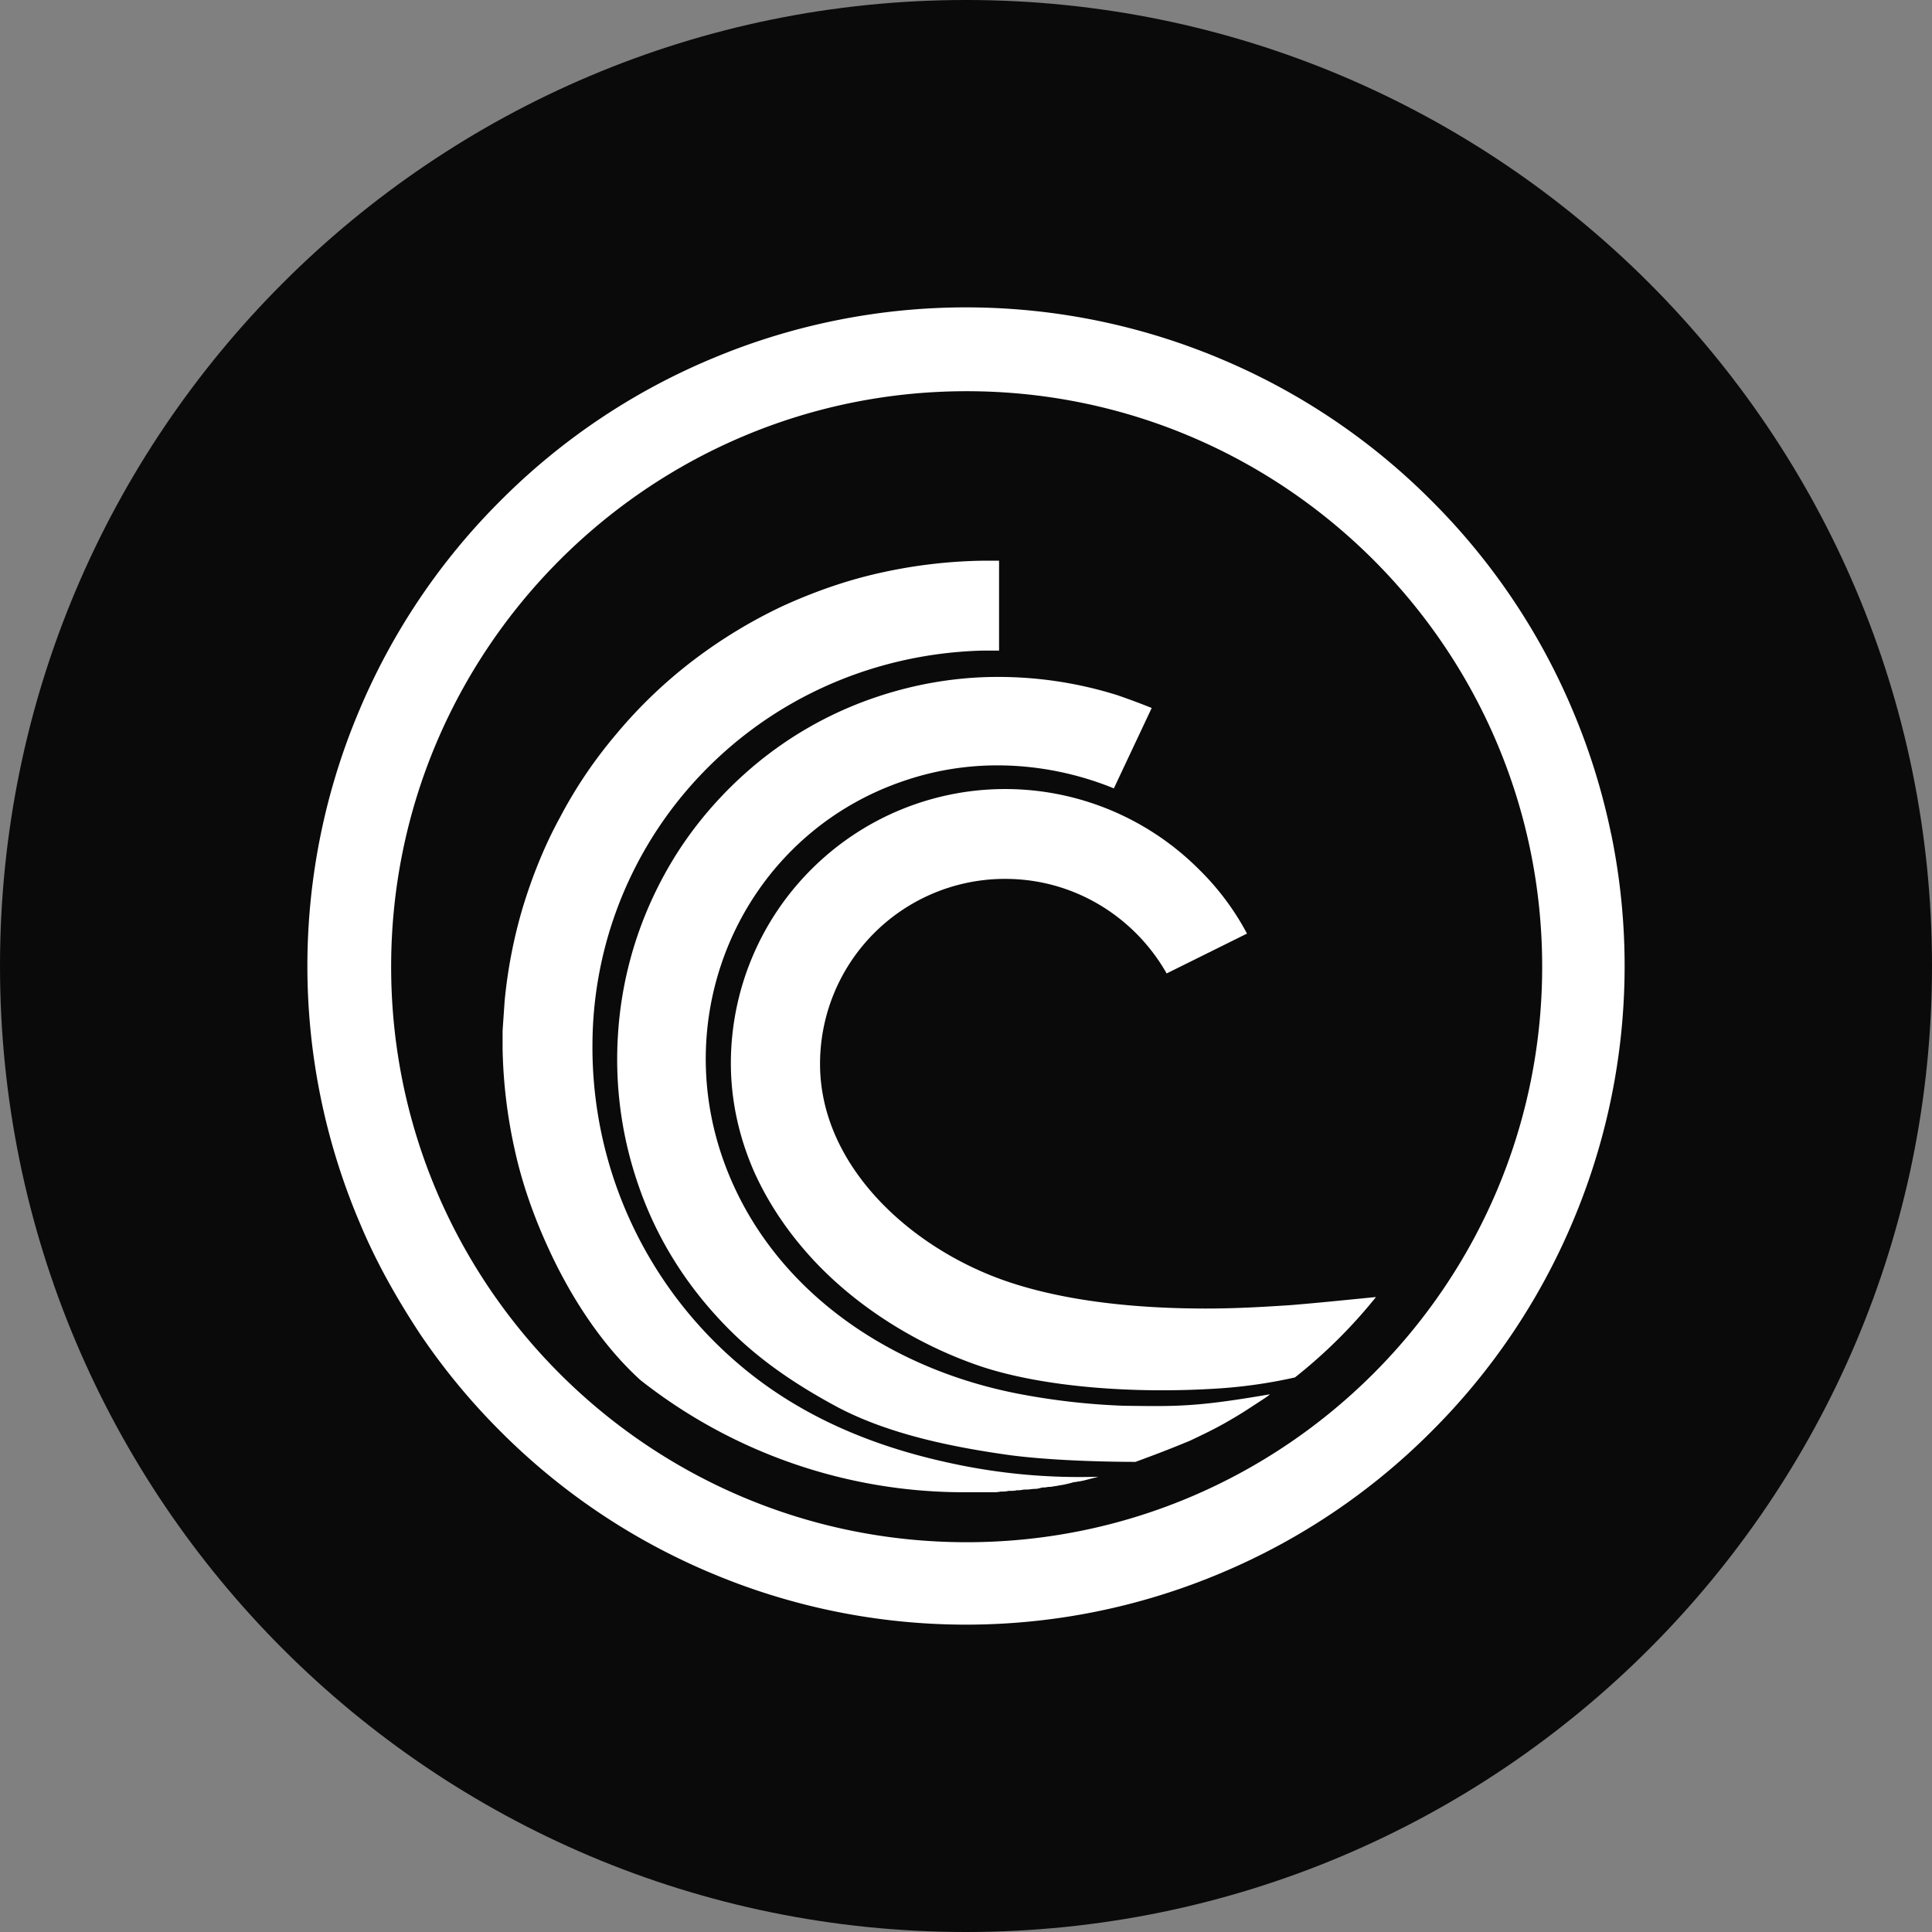 <svg width="88" height="88" fill="none" xmlns="http://www.w3.org/2000/svg"><rect width="100%" height="100%" fill="#808080" stroke="none"/><path d="M44 88c24.3 0 44-19.7 44-44S68.3 0 44 0 0 19.7 0 44s19.7 44 44 44z" fill="#0A0A0A"/><path d="M73.381 37.97a29.867 29.867 0 00-1.754-5.63 29.811 29.811 0 00-6.43-9.539 29.81 29.81 0 00-9.535-6.43 29.867 29.867 0 00-23.322 0 29.803 29.803 0 00-9.539 6.43 29.81 29.81 0 00-6.43 9.54 29.868 29.868 0 000 23.321c.74 1.785 1.693 3.476 2.768 5.107a29.798 29.798 0 003.662 4.433 29.81 29.81 0 009.54 6.428 29.867 29.867 0 0023.321 0 29.809 29.809 0 009.54-6.431 29.809 29.809 0 006.428-9.537 29.868 29.868 0 001.754-17.691h-.003zM44.03 70.246c-14.493 0-26.214-11.751-26.214-26.214 0-14.46 11.754-26.213 26.214-26.213 14.462 0 26.214 11.754 26.214 26.213 0 14.463-11.752 26.214-26.214 26.214z" fill="#fff"/><path d="M44.49 67.97h.71c.124 0 .247 0 .367-.03h.033c.121 0 .214 0 .338-.033h.093c.09 0 .183 0 .274-.027h.093c.093 0 .186-.033.31-.033h.06c.123 0 .247-.03.37-.03.124 0 .214-.033.337-.063h.063c.09 0 .184-.03.275-.03h.063c.123-.03.216-.03.34-.06.246-.034.493-.094.707-.157h.06c.093-.028.217-.028.31-.06h.027l.71-.184a27.51 27.51 0 01-6.861-.647c-3.385-.74-6.614-2.061-9.353-4.34a18.956 18.956 0 01-6.83-14.736A17.908 17.908 0 0131.2 36.093c3.509-4.153 8.49-6.338 13.596-6.46h.71V25.54h-.8c-1.554.028-3.1.214-4.616.553-1.535.34-3.016.864-4.43 1.508a22.674 22.674 0 00-4.063 2.462 21.656 21.656 0 00-3.536 3.385 20.828 20.828 0 00-2.554 3.783c-.708 1.294-1.261 2.678-1.692 4.092a22.358 22.358 0 00-.83 4.276l-.093 1.355v.8c.028 1.553.214 3.1.553 4.616.337 1.538.861 3.015 1.508 4.43.767 1.694 2.154 4.186 4.216 6.06a23.799 23.799 0 0014.767 5.11h.553z" fill="#fff"/><path d="M51.197 64.031a31.292 31.292 0 01-4.523-.493C40.336 62.4 34.889 58.52 32.89 52.678c-2.431-7.109 1.291-14.8 8.369-17.139a13.091 13.091 0 014.183-.677c1.817 0 3.632.37 5.293 1.047l1.724-3.662a33.134 33.134 0 00-1.57-.584 18.126 18.126 0 00-5.447-.83c-1.845 0-3.69.307-5.444.89a17.115 17.115 0 00-6.064 3.51c-.83.74-1.628 1.6-2.305 2.494-.677.89-1.26 1.845-1.754 2.859a17.348 17.348 0 00-1.724 6.491 17.483 17.483 0 00.923 6.894c.768 2.245 2.001 4.306 3.693 6.121 1.507 1.631 3.262 2.862 5.383 4.002 2.215 1.168 4.954 1.782 7.816 2.182 1.847.247 4.309.31 5.756.31 1.26-.463 1.782-.677 2.459-.954.584-.277 1.17-.554 1.754-.894.584-.337.677-.4 1.661-1.044.093-.063.184-.123.247-.186-3.385.583-4.249.553-6.647.523z" fill="#fff"/><path d="M58.77 59.448c-.955.06-2.309.154-3.847.154-2.74 0-6.093-.247-8.955-1.201-4.43-1.478-8.616-5.263-8.616-9.94a8.423 8.423 0 018.432-8.429c3.17 0 5.907 1.755 7.355 4.307l3.66-1.815a11.898 11.898 0 00-2.185-2.922 12.478 12.478 0 00-17.662 0 12.48 12.48 0 00-3.662 8.83c0 1.693.37 3.385 1.08 4.985.644 1.415 1.535 2.739 2.675 3.97 2.002 2.151 4.74 3.876 7.662 4.86 2.799.923 6.924 1.26 10.924.987a22.665 22.665 0 003.352-.494 23.091 23.091 0 003.692-3.662c-.954.093-2.708.274-3.906.37z" fill="#fff"/></svg>